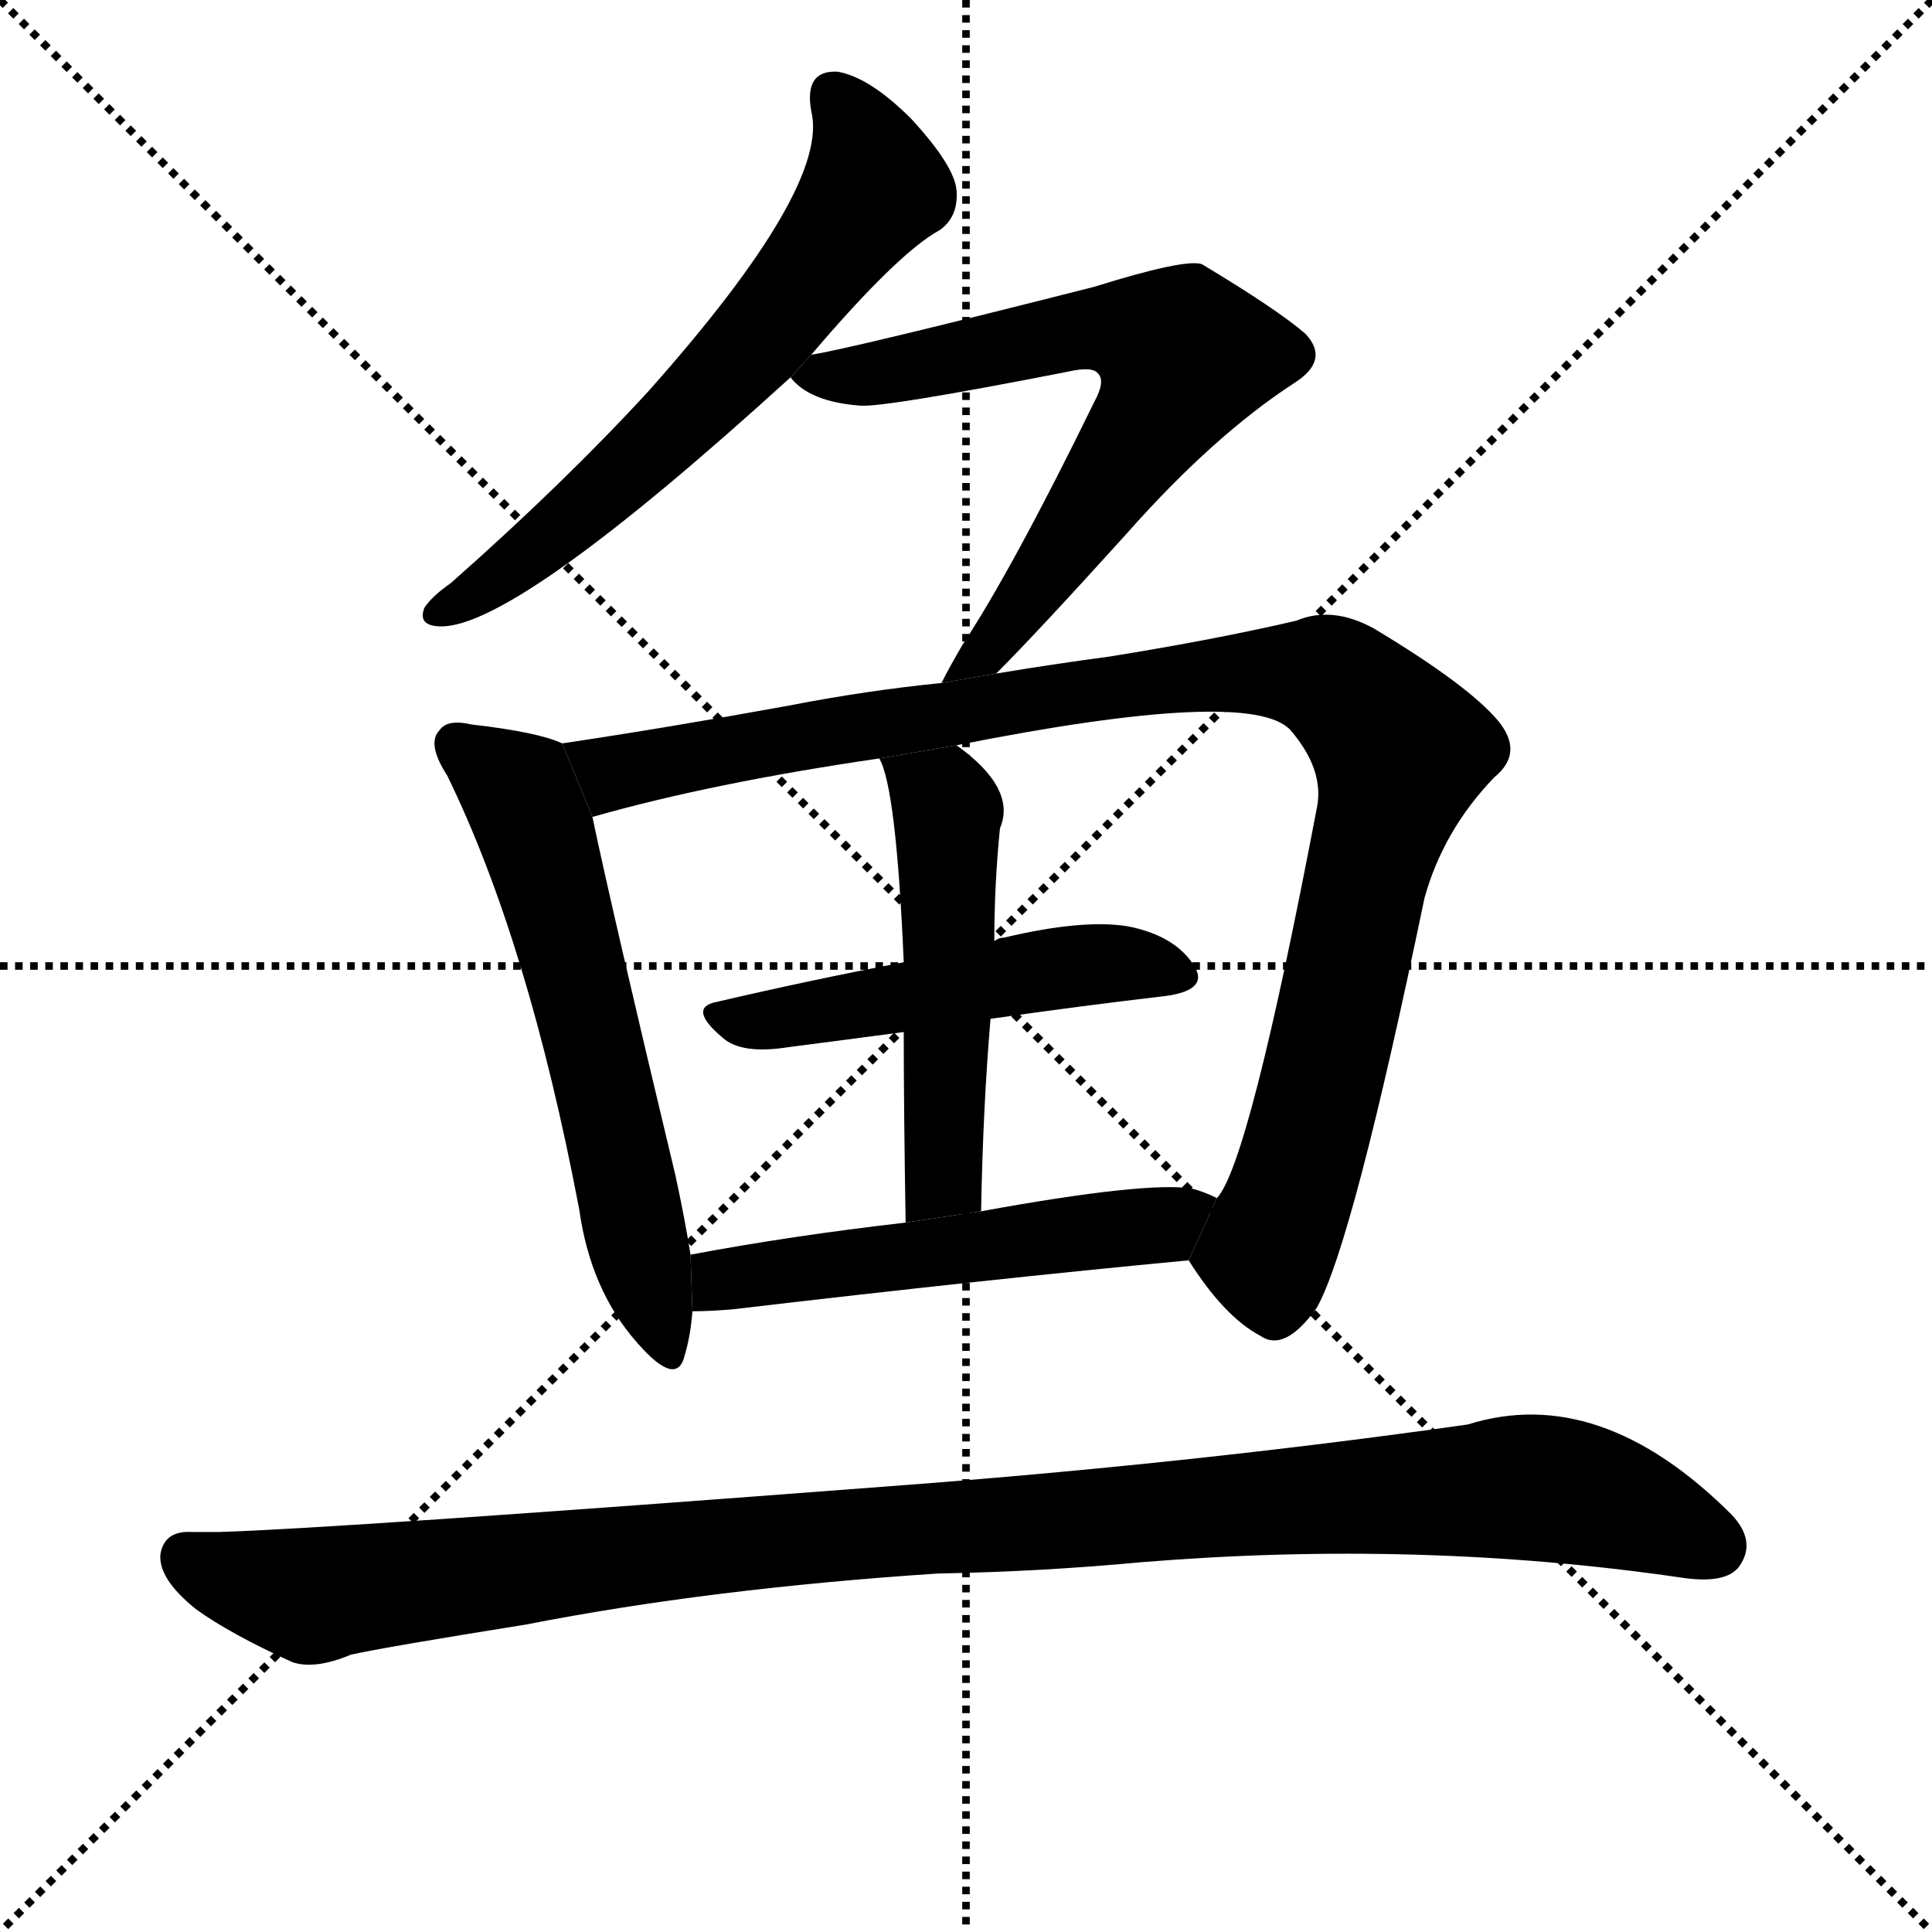 <svg version="1.1" viewBox="0 0 1024 1024" xmlns="http://www.w3.org/2000/svg">
  <g stroke="black" stroke-dasharray="1,1" stroke-width="1" transform="scale(4, 4)">
    <line x1="0" y1="0" x2="256" y2="256"></line>
    <line x1="256" y1="0" x2="0" y2="256"></line>
    <line x1="128" y1="0" x2="128" y2="256"></line>
    <line x1="0" y1="128" x2="256" y2="128"></line>
  </g>
  <g transform="scale(1, -1) translate(0, -900)">
    <style type="text/css">
      
        @keyframes keyframes0 {
          from {
            stroke: blue;
            stroke-dashoffset: 632;
            stroke-width: 128;
          }
          67% {
            animation-timing-function: step-end;
            stroke: blue;
            stroke-dashoffset: 0;
            stroke-width: 128;
          }
          to {
            stroke: black;
            stroke-width: 1024;
          }
        }
        #make-me-a-hanzi-animation-0 {
          animation: keyframes0 0.764s both;
          animation-delay: 0s;
          animation-timing-function: linear;
        }
      
        @keyframes keyframes1 {
          from {
            stroke: blue;
            stroke-dashoffset: 675;
            stroke-width: 128;
          }
          69% {
            animation-timing-function: step-end;
            stroke: blue;
            stroke-dashoffset: 0;
            stroke-width: 128;
          }
          to {
            stroke: black;
            stroke-width: 1024;
          }
        }
        #make-me-a-hanzi-animation-1 {
          animation: keyframes1 0.799s both;
          animation-delay: 0.764s;
          animation-timing-function: linear;
        }
      
        @keyframes keyframes2 {
          from {
            stroke: blue;
            stroke-dashoffset: 601;
            stroke-width: 128;
          }
          66% {
            animation-timing-function: step-end;
            stroke: blue;
            stroke-dashoffset: 0;
            stroke-width: 128;
          }
          to {
            stroke: black;
            stroke-width: 1024;
          }
        }
        #make-me-a-hanzi-animation-2 {
          animation: keyframes2 0.739s both;
          animation-delay: 1.564s;
          animation-timing-function: linear;
        }
      
        @keyframes keyframes3 {
          from {
            stroke: blue;
            stroke-dashoffset: 1023;
            stroke-width: 128;
          }
          77% {
            animation-timing-function: step-end;
            stroke: blue;
            stroke-dashoffset: 0;
            stroke-width: 128;
          }
          to {
            stroke: black;
            stroke-width: 1024;
          }
        }
        #make-me-a-hanzi-animation-3 {
          animation: keyframes3 1.083s both;
          animation-delay: 2.303s;
          animation-timing-function: linear;
        }
      
        @keyframes keyframes4 {
          from {
            stroke: blue;
            stroke-dashoffset: 500;
            stroke-width: 128;
          }
          62% {
            animation-timing-function: step-end;
            stroke: blue;
            stroke-dashoffset: 0;
            stroke-width: 128;
          }
          to {
            stroke: black;
            stroke-width: 1024;
          }
        }
        #make-me-a-hanzi-animation-4 {
          animation: keyframes4 0.657s both;
          animation-delay: 3.385s;
          animation-timing-function: linear;
        }
      
        @keyframes keyframes5 {
          from {
            stroke: blue;
            stroke-dashoffset: 511;
            stroke-width: 128;
          }
          62% {
            animation-timing-function: step-end;
            stroke: blue;
            stroke-dashoffset: 0;
            stroke-width: 128;
          }
          to {
            stroke: black;
            stroke-width: 1024;
          }
        }
        #make-me-a-hanzi-animation-5 {
          animation: keyframes5 0.666s both;
          animation-delay: 4.042s;
          animation-timing-function: linear;
        }
      
        @keyframes keyframes6 {
          from {
            stroke: blue;
            stroke-dashoffset: 527;
            stroke-width: 128;
          }
          63% {
            animation-timing-function: step-end;
            stroke: blue;
            stroke-dashoffset: 0;
            stroke-width: 128;
          }
          to {
            stroke: black;
            stroke-width: 1024;
          }
        }
        #make-me-a-hanzi-animation-6 {
          animation: keyframes6 0.679s both;
          animation-delay: 4.708s;
          animation-timing-function: linear;
        }
      
        @keyframes keyframes7 {
          from {
            stroke: blue;
            stroke-dashoffset: 1077;
            stroke-width: 128;
          }
          78% {
            animation-timing-function: step-end;
            stroke: blue;
            stroke-dashoffset: 0;
            stroke-width: 128;
          }
          to {
            stroke: black;
            stroke-width: 1024;
          }
        }
        #make-me-a-hanzi-animation-7 {
          animation: keyframes7 1.126s both;
          animation-delay: 5.387s;
          animation-timing-function: linear;
        }
      
    </style>
    
      <path d="M 430 712 Q 476 766 498 778 Q 508 785 507 799 Q 506 812 483 837 Q 461 859 444 862 Q 426 863 430 841 Q 440 801 344 693 Q 299 644 239 591 Q 229 584 225 578 Q 221 568 234 568 Q 274 568 419 700 L 430 712 Z" fill="black"></path>
    
      <path d="M 528 543 Q 550 565 597 617 Q 643 669 686 697 Q 705 709 692 723 Q 677 736 637 760 Q 628 763 580 748 Q 450 715 430 712 L 419 700 Q 429 687 456 685 Q 469 684 566 703 Q 579 706 582 702 Q 586 698 580 687 Q 537 599 510 558 Q 503 546 499 538 L 528 543 Z" fill="black"></path>
    
      <path d="M 298 506 Q 285 512 250 516 Q 237 519 233 513 Q 226 506 237 489 Q 280 401 307 259 Q 313 216 338 188 Q 359 164 363 182 Q 366 192 367 205 L 366 235 Q 363 254 358 277 Q 324 419 314 467 L 298 506 Z" fill="black"></path>
    
      <path d="M 630 232 Q 649 202 668 192 Q 681 183 698 207 Q 717 241 755 424 Q 765 460 792 488 Q 808 501 794 518 Q 778 537 728 567 Q 706 579 687 571 Q 644 561 588 552 Q 558 548 528 543 L 499 538 Q 459 534 418 526 Q 352 514 298 506 L 314 467 Q 377 485 466 498 L 507 505 Q 663 536 684 513 Q 702 492 698 472 Q 662 283 645 265 L 630 232 Z" fill="black"></path>
    
      <path d="M 525 360 Q 574 367 617 372 Q 641 375 633 388 Q 623 404 598 409 Q 574 413 532 403 Q 529 403 527 401 L 479 390 Q 427 380 380 369 Q 364 366 383 350 Q 393 341 418 345 Q 449 349 479 353 L 525 360 Z" fill="black"></path>
    
      <path d="M 520 258 Q 521 313 525 360 L 527 401 Q 527 431 530 461 Q 539 482 507 505 L 466 498 Q 475 483 479 390 L 479 353 Q 479 313 480 252 L 520 258 Z" fill="black"></path>
    
      <path d="M 367 205 Q 376 205 388 206 Q 524 222 630 232 L 645 265 Q 639 268 632 270 Q 608 274 520 258 L 480 252 Q 419 245 366 235 L 367 205 Z" fill="black"></path>
    
      <path d="M 497 66 Q 552 67 605 72 Q 752 84 890 64 Q 915 60 922 70 Q 931 83 918 97 Q 848 167 778 145 Q 630 124 468 112 Q 180 90 116 88 Q 109 88 102 88 Q 87 89 85 76 Q 84 63 104 47 Q 122 34 155 19 Q 167 15 186 23 Q 204 27 279 39 Q 376 58 497 66 Z" fill="black"></path>
    
    
      <clipPath id="make-me-a-hanzi-clip-0">
        <path d="M 430 712 Q 476 766 498 778 Q 508 785 507 799 Q 506 812 483 837 Q 461 859 444 862 Q 426 863 430 841 Q 440 801 344 693 Q 299 644 239 591 Q 229 584 225 578 Q 221 568 234 568 Q 274 568 419 700 L 430 712 Z"></path>
      </clipPath>
      <path clip-path="url(#make-me-a-hanzi-clip-0)" d="M 442 848 L 458 823 L 462 798 L 417 738 L 330 647 L 270 598 L 233 576" fill="none" id="make-me-a-hanzi-animation-0" stroke-dasharray="504 1008" stroke-linecap="round"></path>
    
      <clipPath id="make-me-a-hanzi-clip-1">
        <path d="M 528 543 Q 550 565 597 617 Q 643 669 686 697 Q 705 709 692 723 Q 677 736 637 760 Q 628 763 580 748 Q 450 715 430 712 L 419 700 Q 429 687 456 685 Q 469 684 566 703 Q 579 706 582 702 Q 586 698 580 687 Q 537 599 510 558 Q 503 546 499 538 L 528 543 Z"></path>
      </clipPath>
      <path clip-path="url(#make-me-a-hanzi-clip-1)" d="M 426 699 L 464 702 L 572 727 L 598 726 L 628 711 L 575 624 L 506 540" fill="none" id="make-me-a-hanzi-animation-1" stroke-dasharray="547 1094" stroke-linecap="round"></path>
    
      <clipPath id="make-me-a-hanzi-clip-2">
        <path d="M 298 506 Q 285 512 250 516 Q 237 519 233 513 Q 226 506 237 489 Q 280 401 307 259 Q 313 216 338 188 Q 359 164 363 182 Q 366 192 367 205 L 366 235 Q 363 254 358 277 Q 324 419 314 467 L 298 506 Z"></path>
      </clipPath>
      <path clip-path="url(#make-me-a-hanzi-clip-2)" d="M 242 506 L 275 481 L 285 457 L 351 187" fill="none" id="make-me-a-hanzi-animation-2" stroke-dasharray="473 946" stroke-linecap="round"></path>
    
      <clipPath id="make-me-a-hanzi-clip-3">
        <path d="M 630 232 Q 649 202 668 192 Q 681 183 698 207 Q 717 241 755 424 Q 765 460 792 488 Q 808 501 794 518 Q 778 537 728 567 Q 706 579 687 571 Q 644 561 588 552 Q 558 548 528 543 L 499 538 Q 459 534 418 526 Q 352 514 298 506 L 314 467 Q 377 485 466 498 L 507 505 Q 663 536 684 513 Q 702 492 698 472 Q 662 283 645 265 L 630 232 Z"></path>
      </clipPath>
      <path clip-path="url(#make-me-a-hanzi-clip-3)" d="M 306 502 L 329 490 L 428 511 L 644 543 L 704 541 L 717 531 L 742 496 L 721 428 L 695 301 L 671 235 L 676 204" fill="none" id="make-me-a-hanzi-animation-3" stroke-dasharray="895 1790" stroke-linecap="round"></path>
    
      <clipPath id="make-me-a-hanzi-clip-4">
        <path d="M 525 360 Q 574 367 617 372 Q 641 375 633 388 Q 623 404 598 409 Q 574 413 532 403 Q 529 403 527 401 L 479 390 Q 427 380 380 369 Q 364 366 383 350 Q 393 341 418 345 Q 449 349 479 353 L 525 360 Z"></path>
      </clipPath>
      <path clip-path="url(#make-me-a-hanzi-clip-4)" d="M 382 360 L 424 361 L 559 387 L 600 390 L 622 383" fill="none" id="make-me-a-hanzi-animation-4" stroke-dasharray="372 744" stroke-linecap="round"></path>
    
      <clipPath id="make-me-a-hanzi-clip-5">
        <path d="M 520 258 Q 521 313 525 360 L 527 401 Q 527 431 530 461 Q 539 482 507 505 L 466 498 Q 475 483 479 390 L 479 353 Q 479 313 480 252 L 520 258 Z"></path>
      </clipPath>
      <path clip-path="url(#make-me-a-hanzi-clip-5)" d="M 473 498 L 500 476 L 503 456 L 501 282 L 486 261" fill="none" id="make-me-a-hanzi-animation-5" stroke-dasharray="383 766" stroke-linecap="round"></path>
    
      <clipPath id="make-me-a-hanzi-clip-6">
        <path d="M 367 205 Q 376 205 388 206 Q 524 222 630 232 L 645 265 Q 639 268 632 270 Q 608 274 520 258 L 480 252 Q 419 245 366 235 L 367 205 Z"></path>
      </clipPath>
      <path clip-path="url(#make-me-a-hanzi-clip-6)" d="M 372 213 L 389 223 L 617 251 L 636 262" fill="none" id="make-me-a-hanzi-animation-6" stroke-dasharray="399 798" stroke-linecap="round"></path>
    
      <clipPath id="make-me-a-hanzi-clip-7">
        <path d="M 497 66 Q 552 67 605 72 Q 752 84 890 64 Q 915 60 922 70 Q 931 83 918 97 Q 848 167 778 145 Q 630 124 468 112 Q 180 90 116 88 Q 109 88 102 88 Q 87 89 85 76 Q 84 63 104 47 Q 122 34 155 19 Q 167 15 186 23 Q 204 27 279 39 Q 376 58 497 66 Z"></path>
      </clipPath>
      <path clip-path="url(#make-me-a-hanzi-clip-7)" d="M 99 75 L 168 54 L 457 89 L 803 112 L 853 104 L 909 81" fill="none" id="make-me-a-hanzi-animation-7" stroke-dasharray="949 1898" stroke-linecap="round"></path>
    
  </g>
</svg>
